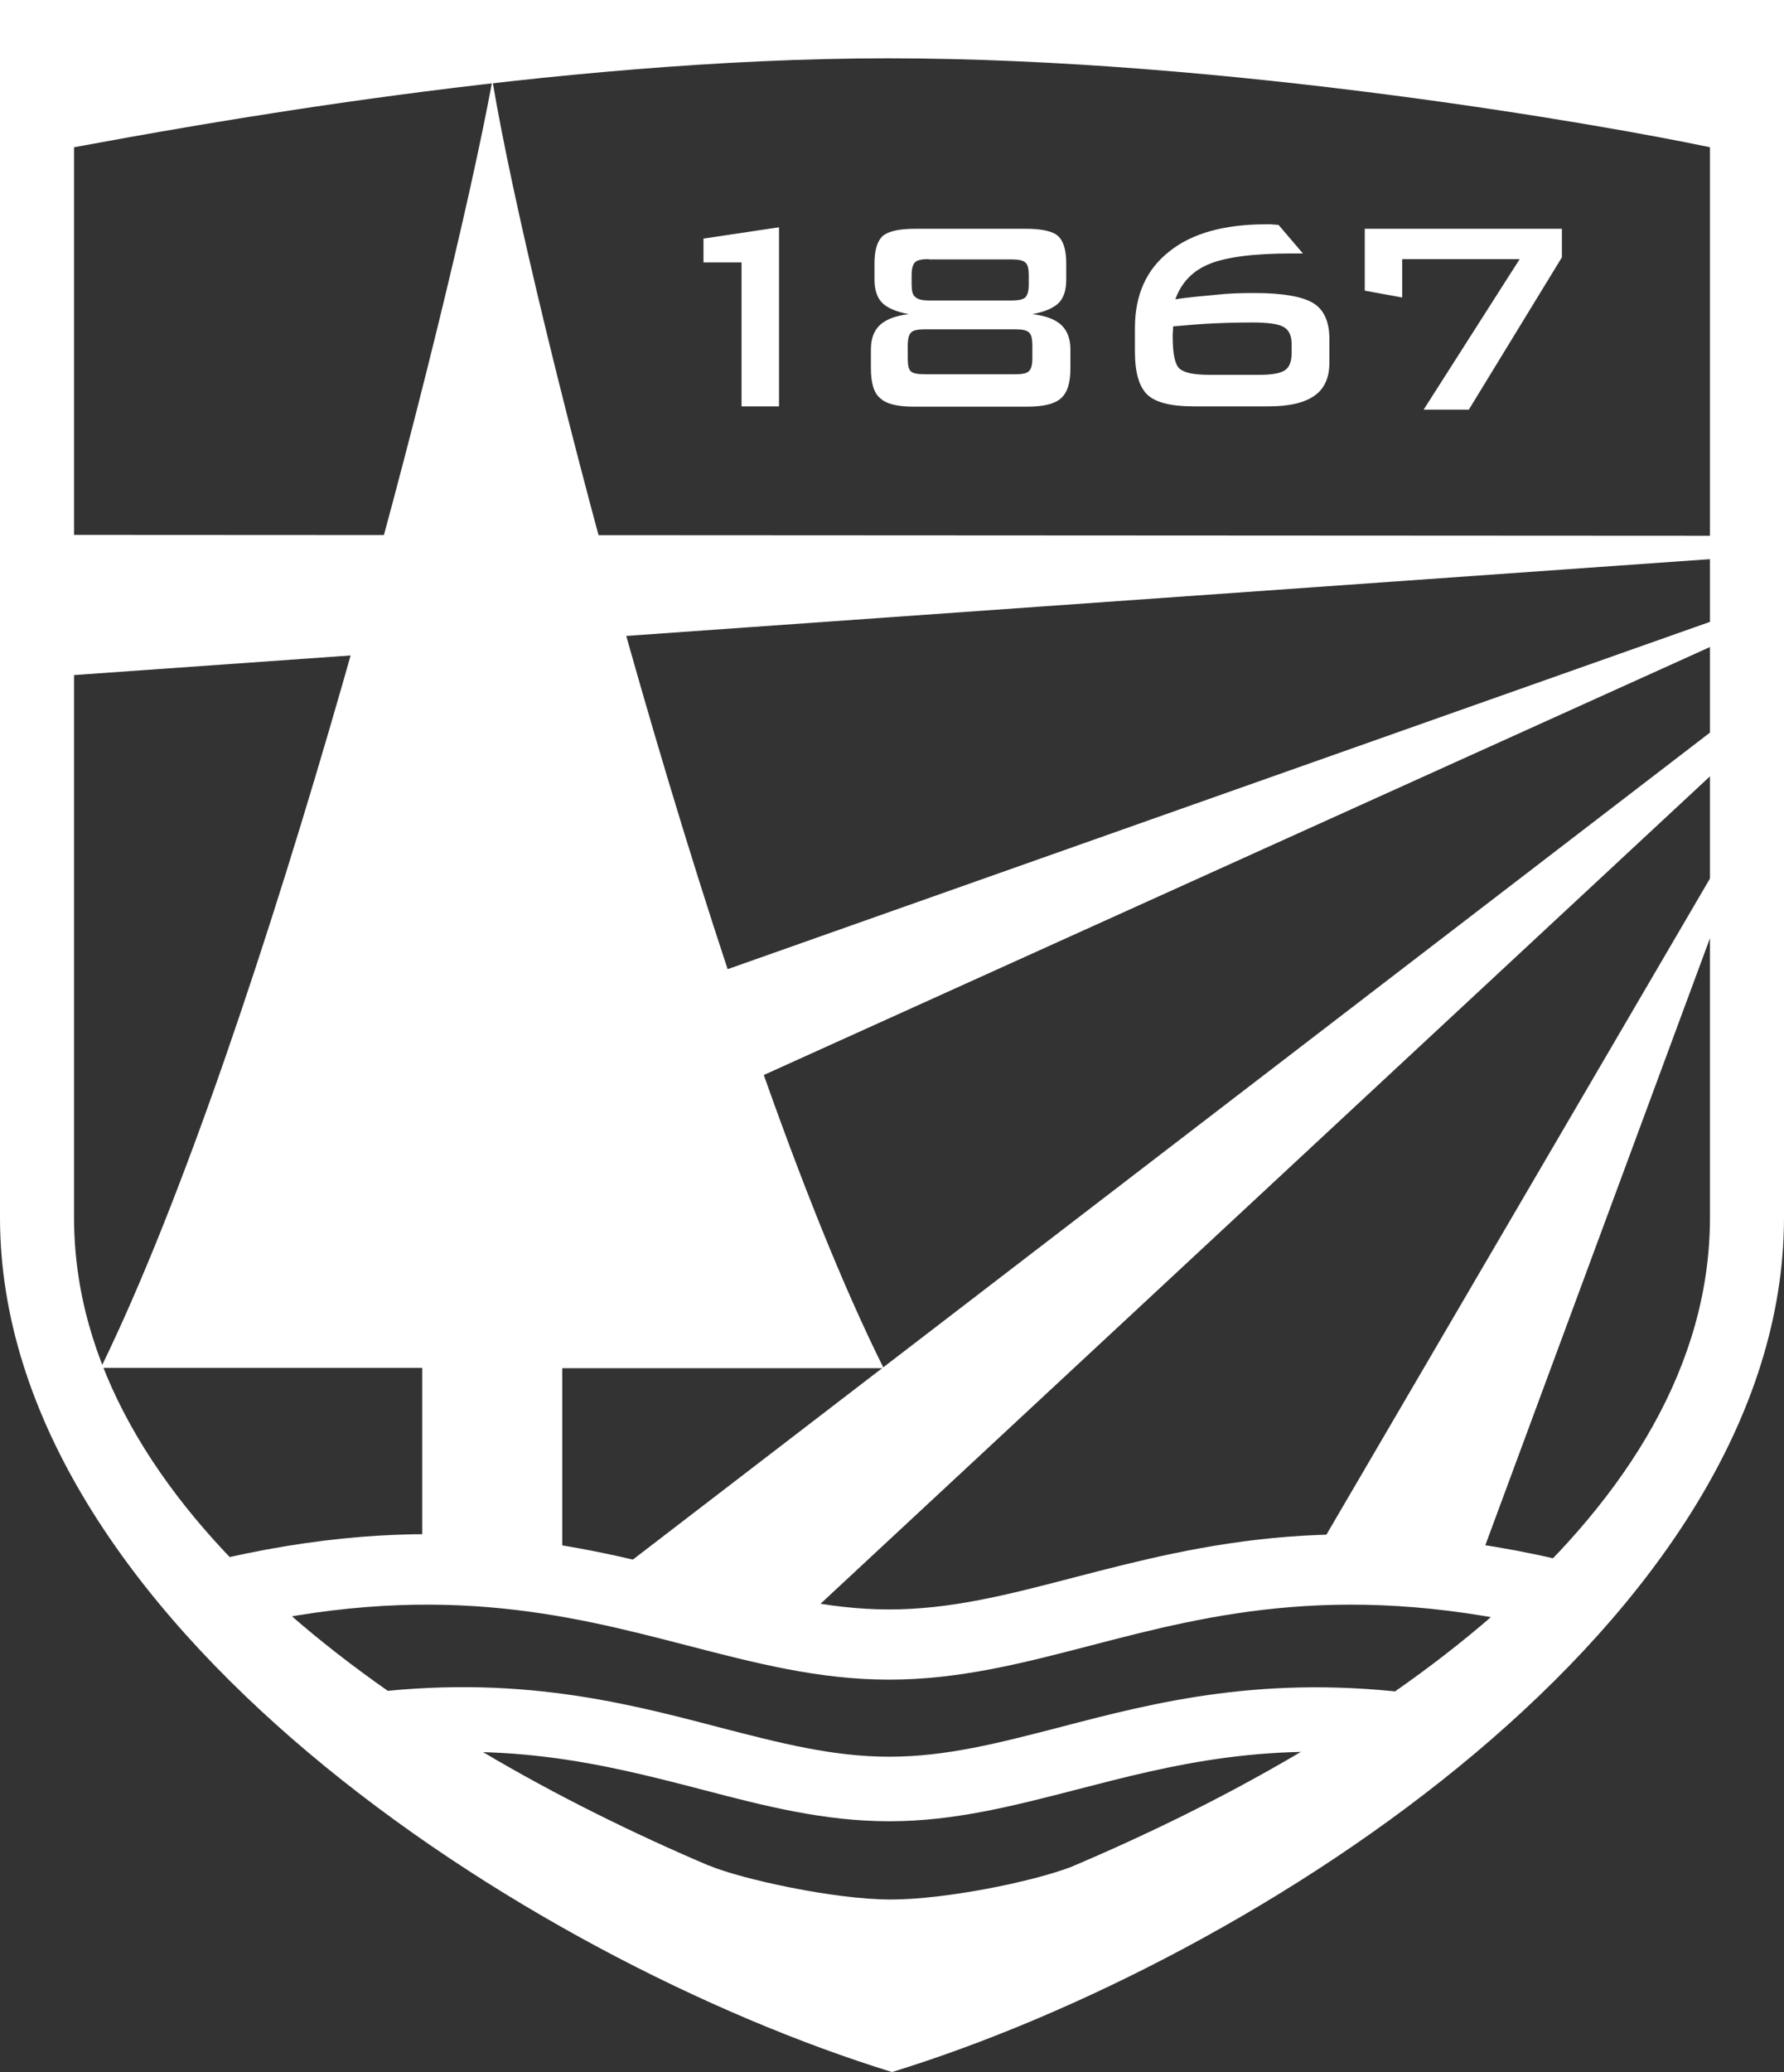 <svg xmlns="http://www.w3.org/2000/svg" viewBox="0 0 600 696.5"><rect x="0" y="0" width="600" height="696.5" fill="#333333" stroke="none"/><style>.st0{fill:#fff}</style><g id="Layer_2"><path d="M589.9 203.8L75.7 385.5l-27.3 70.1 541.5-244.8zM589.9 234.9L202.6 532.1l62.7 16.9 324.6-301.8zM589.9 270L439 528l54.7 7.2 96.2-259.8zM589.9 180.1l-575-.3.3 47.8 574.7-40.7z" class="st0"/><path d="M530.8 525.8c-77.7-19.4-126.6-6.7-169.8 4.5-22.2 5.8-41.3 10.7-62 10.7s-39.8-5-62-10.7c-42.9-11.2-91.5-23.8-168.4-4.9l5.6 22.9c71.1-17.5 116.7-5.6 156.9 4.8 22.8 5.9 44.3 11.5 67.9 11.5 23.7 0 45.2-5.6 67.9-11.5 40.4-10.5 86.3-22.4 158.2-4.5l5.7-22.8zM478.2 569.6c-52.5-7-89.3 2.5-121.8 11-20.5 5.3-38.2 9.9-57.3 9.9-19.1 0-36.8-4.6-57.3-9.9-33.6-8.8-71.8-18.7-127-10.3l3.3 21.5c50.7-7.7 85 1.2 118.2 9.8 21 5.5 40.9 10.6 62.8 10.6s41.8-5.2 62.8-10.6c32.1-8.3 65.2-17 113.5-10.5l2.8-21.5z" class="st0"/><path d="M142 529.5v-69.7H33.9C89.3 346.4 151.5 104 165.6 27c12.9 77.8 76.7 323 131.6 432.9H189.1v69.7H142zM249.3 88.2h-12.7v-8l25.4-3.8v60.2h-12.6V88.2zM355.8 79.3c1.9 1.7 2.8 4.8 2.8 9.3V94c0 3.5-.8 6-2.5 7.8-1.7 1.7-4.6 3-8.9 3.8 4.4.5 7.6 1.7 9.7 3.6 2.1 2 3.1 4.7 3.1 8.3v6.3c0 4.9-1 8.2-3.2 10.1-2.1 1.9-5.9 2.8-11.3 2.8h-38.2c-5.4 0-9.2-.9-11.2-2.8-2.2-1.7-3.2-5.2-3.2-10.1v-6.3c0-3.6 1-6.4 3.1-8.3 2.1-1.9 5.3-3.1 9.6-3.6-4.2-.8-7.2-2.1-8.9-3.8-1.7-1.7-2.6-4.4-2.6-7.8v-5.4c0-4.5.9-7.5 2.8-9.3 1.9-1.6 5.6-2.4 10.9-2.4h37.3c5.2 0 8.9.8 10.7 2.4zM311 110.7c-2.3 0-3.8.3-4.5 1-.8.7-1.2 2.2-1.2 4.4v4.4c0 2.2.3 3.6 1 4.3.8.7 2.3 1 4.6 1h30.6c2.3 0 3.8-.3 4.5-1 .8-.7 1.2-2.1 1.2-4.3v-4.4c0-2.2-.3-3.7-1.2-4.4-.7-.7-2.2-1-4.5-1H311zm1.4-23.6c-2.3 0-3.8.3-4.6 1-.8.8-1.2 2.2-1.2 4.4v3c0 2.2.3 3.6 1.2 4.3.8.8 2.3 1.2 4.6 1.2h27.9c2.2 0 3.7-.3 4.5-1 .8-.8 1.2-2.2 1.2-4.4v-3c0-2.2-.3-3.7-1.2-4.4-.8-.7-2.3-1-4.5-1h-27.9zM408.9 99.1c4.4-.5 8.7-.6 13-.6 9.6 0 16.2 1.2 19.8 3.4 3.6 2.2 5.4 6.3 5.4 12v8.1c0 5-1.7 8.7-5 11-3.4 2.4-8.5 3.6-15.5 3.6h-25.2c-7.5 0-12.7-1.3-15.5-3.9-2.8-2.7-4.2-7.5-4.2-14.5v-7.9c0-11.1 3.8-19.7 11.6-25.8 7.6-6.1 18.5-9.1 32.5-9.1h1.7c.6.1 1.5.1 2.5.2l8.2 9.6h-3.8c-12.7 0-21.9 1.2-27.6 3.5-5.7 2.3-9.5 6.3-11.5 11.9 4.7-.7 9.2-1.1 13.6-1.5zm-14.4 12.1c-.1.5-.1 1.2-.1 2 0 5.8.8 9.4 2.3 10.7 1.5 1.4 4.9 2.1 10.1 2.1h16.7c4.2 0 7-.5 8.6-1.5 1.5-1 2.3-2.9 2.3-5.7v-3.2c0-2.8-.9-4.7-2.7-5.7-1.7-1-5.2-1.5-10.5-1.5-4.3 0-8.6.1-13 .3-4.5.2-8.9.6-13.6 1-.1.4-.1 1-.1 1.5zM511.1 87.1h-39.5V100L459 97.7V76.9h66.3v9.6L494 137.7h-15.2l32.3-50.6z" class="st0"/><path d="M0 0v409.2c0 135.1 177 249.3 300 287.3 123-37.9 300-152.1 300-287.3V0H0zm575.1 409.2c0 99.6-112.5 175.1-215 218.4-13.2 5-42.2 10.9-60.5 10.9-19.2 0-50.3-6.9-61.1-11.4h-.1c-102-43.4-213.5-118.7-213.5-217.9V49.5c36.6-6.7 160.6-29.9 273.8-29.9 113.3 0 240.4 22.3 276.4 29.9v359.7z" class="st0"/></g></svg>
